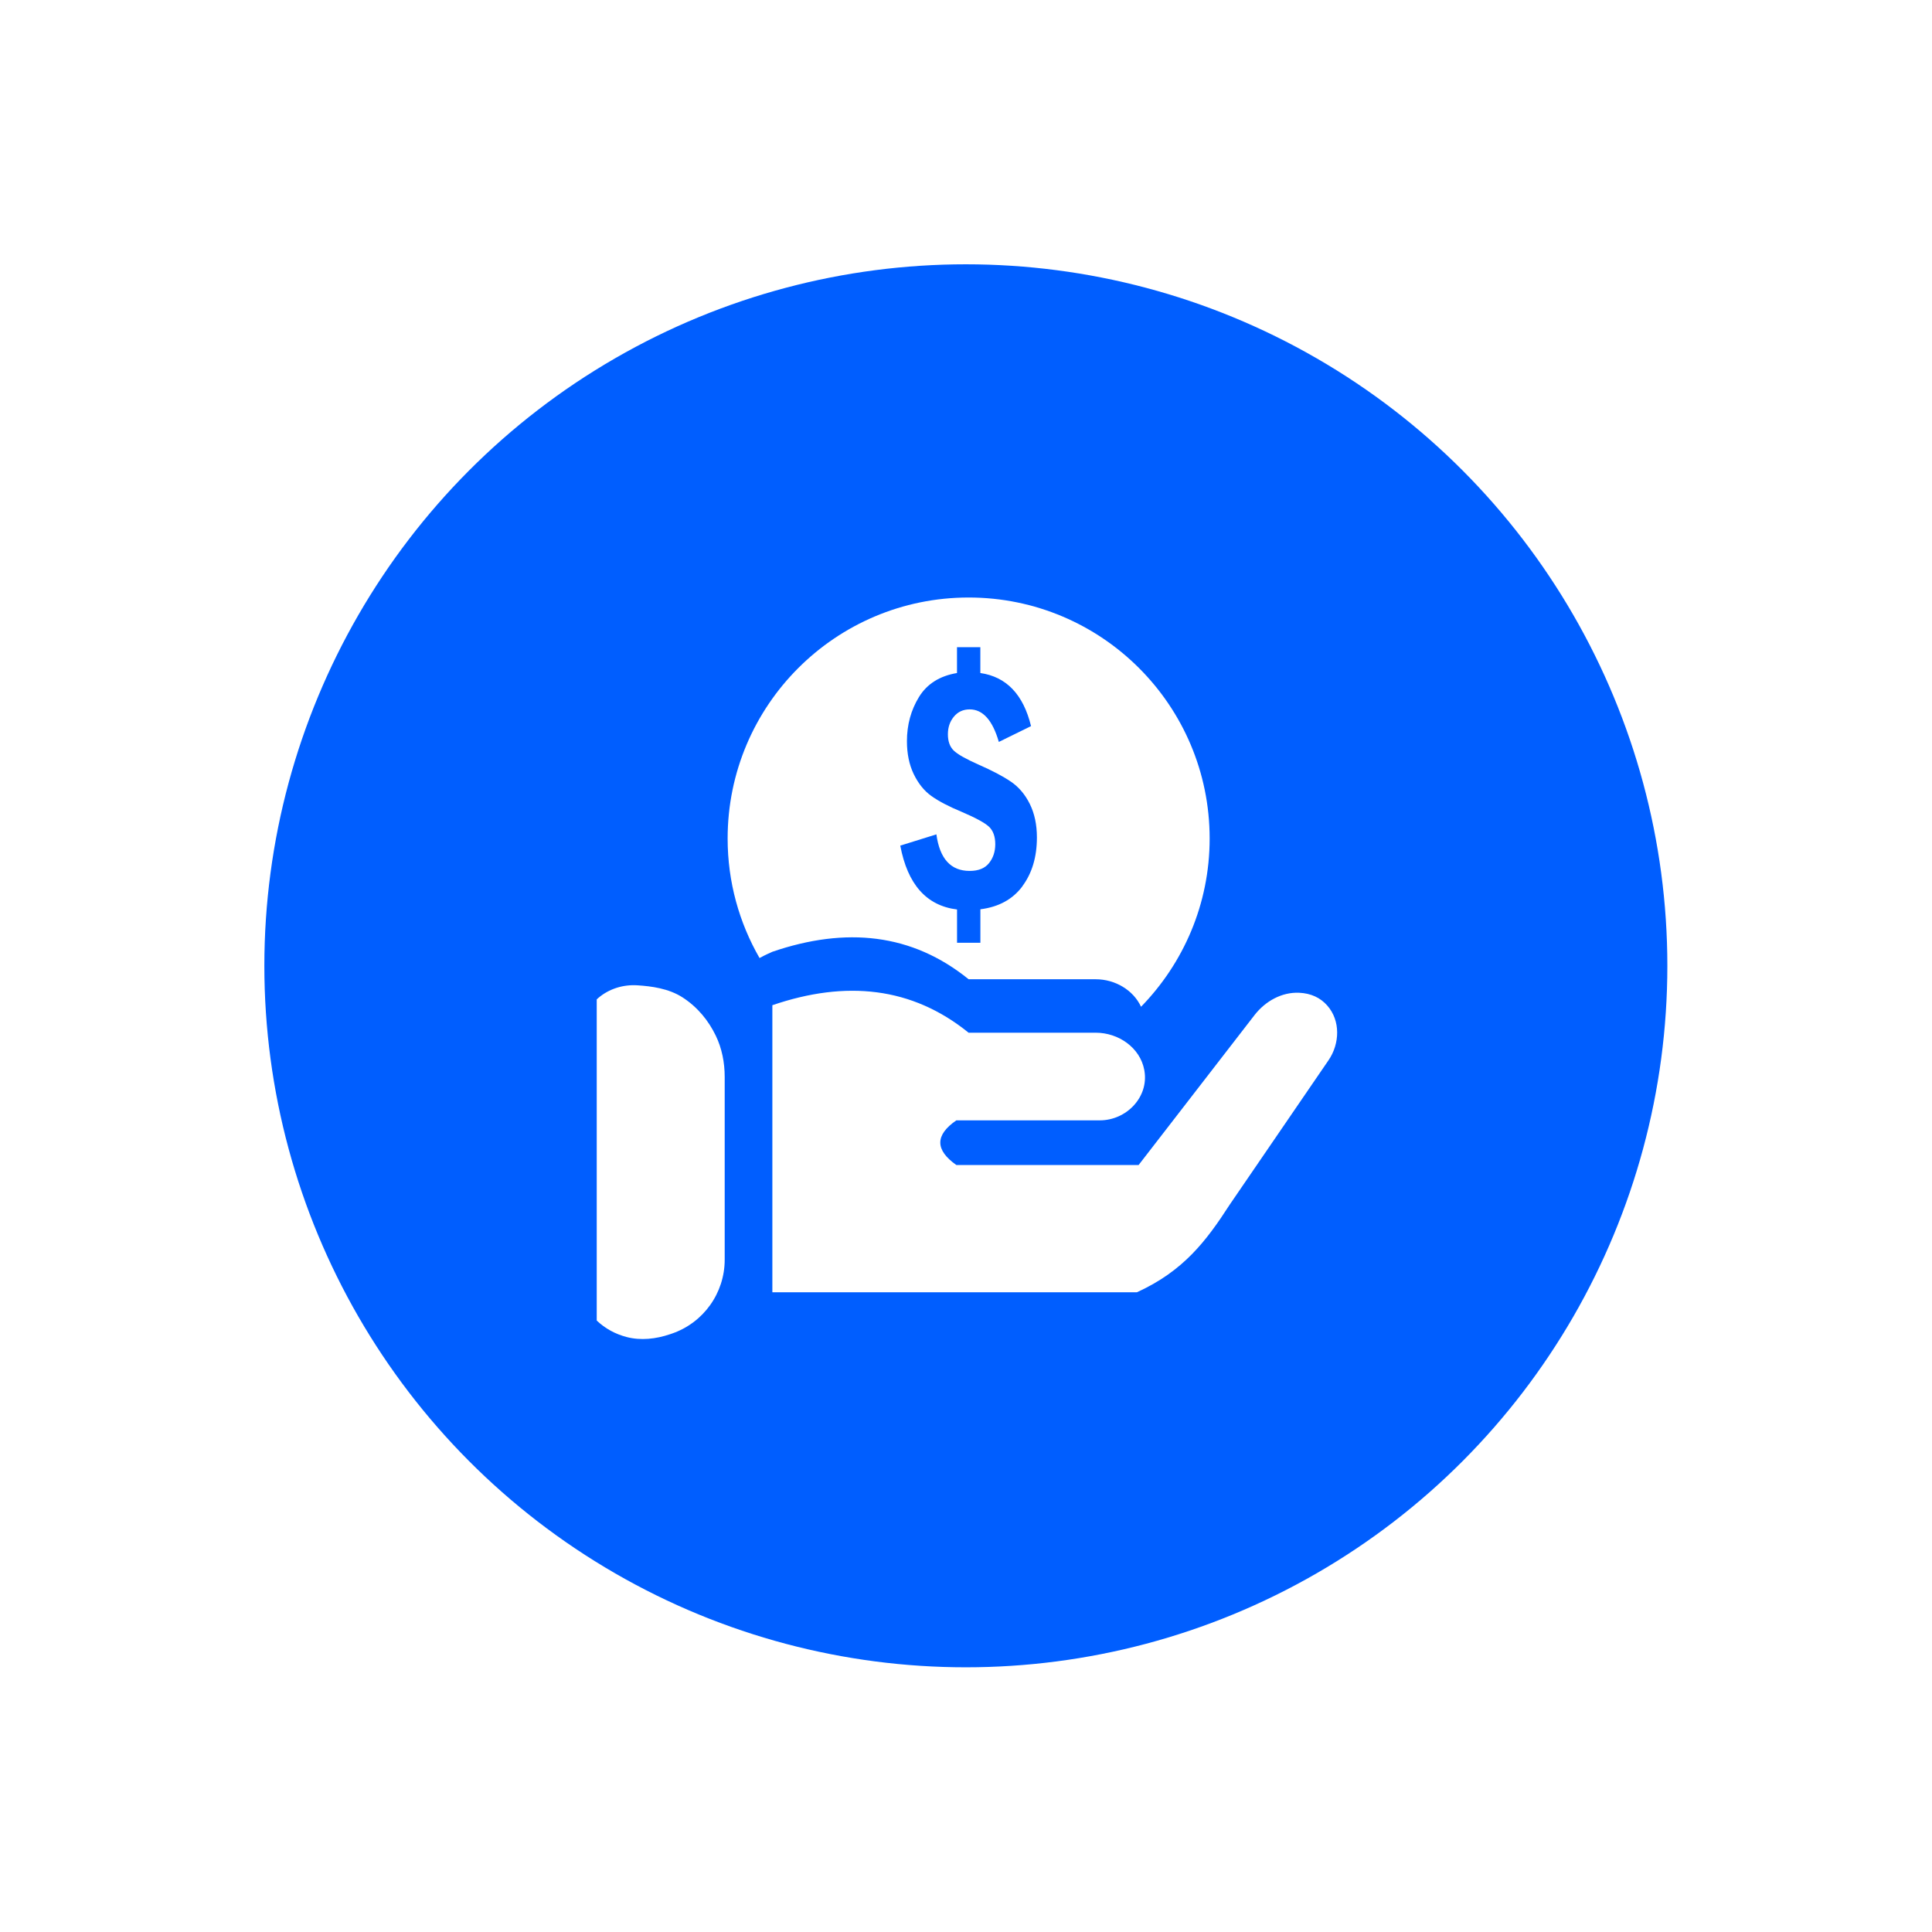 <?xml version="1.0" encoding="UTF-8"?><svg id="Layer_6" xmlns="http://www.w3.org/2000/svg" xmlns:xlink="http://www.w3.org/1999/xlink" viewBox="0 0 394.8 394.8"><defs><style>.cls-1{fill:#fff;}.cls-2{fill:#005eff;filter:url(#outer-glow-1);}</style><filter id="outer-glow-1" filterUnits="userSpaceOnUse"><feOffset dx="0" dy="0"/><feGaussianBlur result="blur" stdDeviation="18"/><feFlood flood-color="#0043ff" flood-opacity=".75"/><feComposite in2="blur" operator="in"/><feComposite in="SourceGraphic"/></filter></defs><circle class="cls-2" cx="197.37" cy="197.36" r="143.35"/><path class="cls-1" d="M157.85,264.07h74.48c9.45-4.31,14.11-10.38,18.97-17.92l20.18-29.49c2.32-3.39,2.47-8.08-.25-11.17-1.44-1.64-3.35-2.5-5.71-2.62-3.58-.18-6.96,1.72-9.16,4.56l-23.69,30.64h-37.24c-4.35-3.06-4.4-6.11,0-9.13h29.32c5.44,0,10.02-4.76,9.11-10.12-.01-.06-.02-.12-.03-.18-.86-4.57-5.27-7.61-9.92-7.61h-25.98c-11.57-9.37-25.05-10.76-40.1-5.62v58.67Z"/><path class="cls-1" d="M121.94,269.86v-65.64s.12-.11,.32-.29c2.23-1.9,5.13-2.78,8.05-2.58,2.72,.18,6.31,.61,9.19,2.48,3.1,2.02,5.27,4.73,6.75,7.77,1.28,2.63,1.84,5.55,1.84,8.48v37.33c0,6.84-4.36,12.92-10.83,15.12l-.36,.12c-2.86,.97-5.96,1.33-8.88,.56-2.3-.61-4.34-1.71-6.08-3.36Z"/><path class="cls-1" d="M197.94,122.1c-27.2,0-49.25,22.05-49.25,49.25,0,8.9,2.38,17.23,6.52,24.42,1.13-.63,2.63-1.28,2.63-1.28,15.05-5.14,28.53-3.75,40.1,5.62h25.98c3.93,0,7.66,2.19,9.25,5.62,8.66-8.88,14.02-20.99,14.02-34.38,0-27.2-22.05-49.25-49.25-49.25Zm10.99,59.01c-1.98,2.66-4.85,4.23-8.59,4.7v6.84h-4.77v-6.8c-6.24-.77-10.11-5.12-11.6-13.05l7.38-2.3c.68,4.98,2.94,7.47,6.79,7.47,1.8,0,3.12-.53,3.97-1.6,.85-1.07,1.27-2.35,1.27-3.87s-.42-2.74-1.27-3.55c-.85-.8-2.73-1.83-5.64-3.07-2.63-1.09-4.68-2.17-6.16-3.23-1.48-1.06-2.67-2.56-3.6-4.48-.92-1.92-1.38-4.16-1.38-6.71,0-3.34,.82-6.35,2.46-9.03,1.64-2.67,4.24-4.31,7.77-4.9v-5.28h4.77v5.28c5.33,.77,8.78,4.38,10.36,10.85l-6.58,3.23c-1.28-4.43-3.27-6.65-5.95-6.65-1.34,0-2.43,.5-3.24,1.49-.82,.99-1.22,2.19-1.22,3.6s.39,2.54,1.18,3.31c.78,.77,2.47,1.72,5.05,2.87,2.83,1.24,5.05,2.41,6.66,3.51,1.61,1.1,2.9,2.62,3.86,4.57,.96,1.95,1.44,4.22,1.44,6.82,0,3.99-.99,7.31-2.98,9.98Z"/></svg>